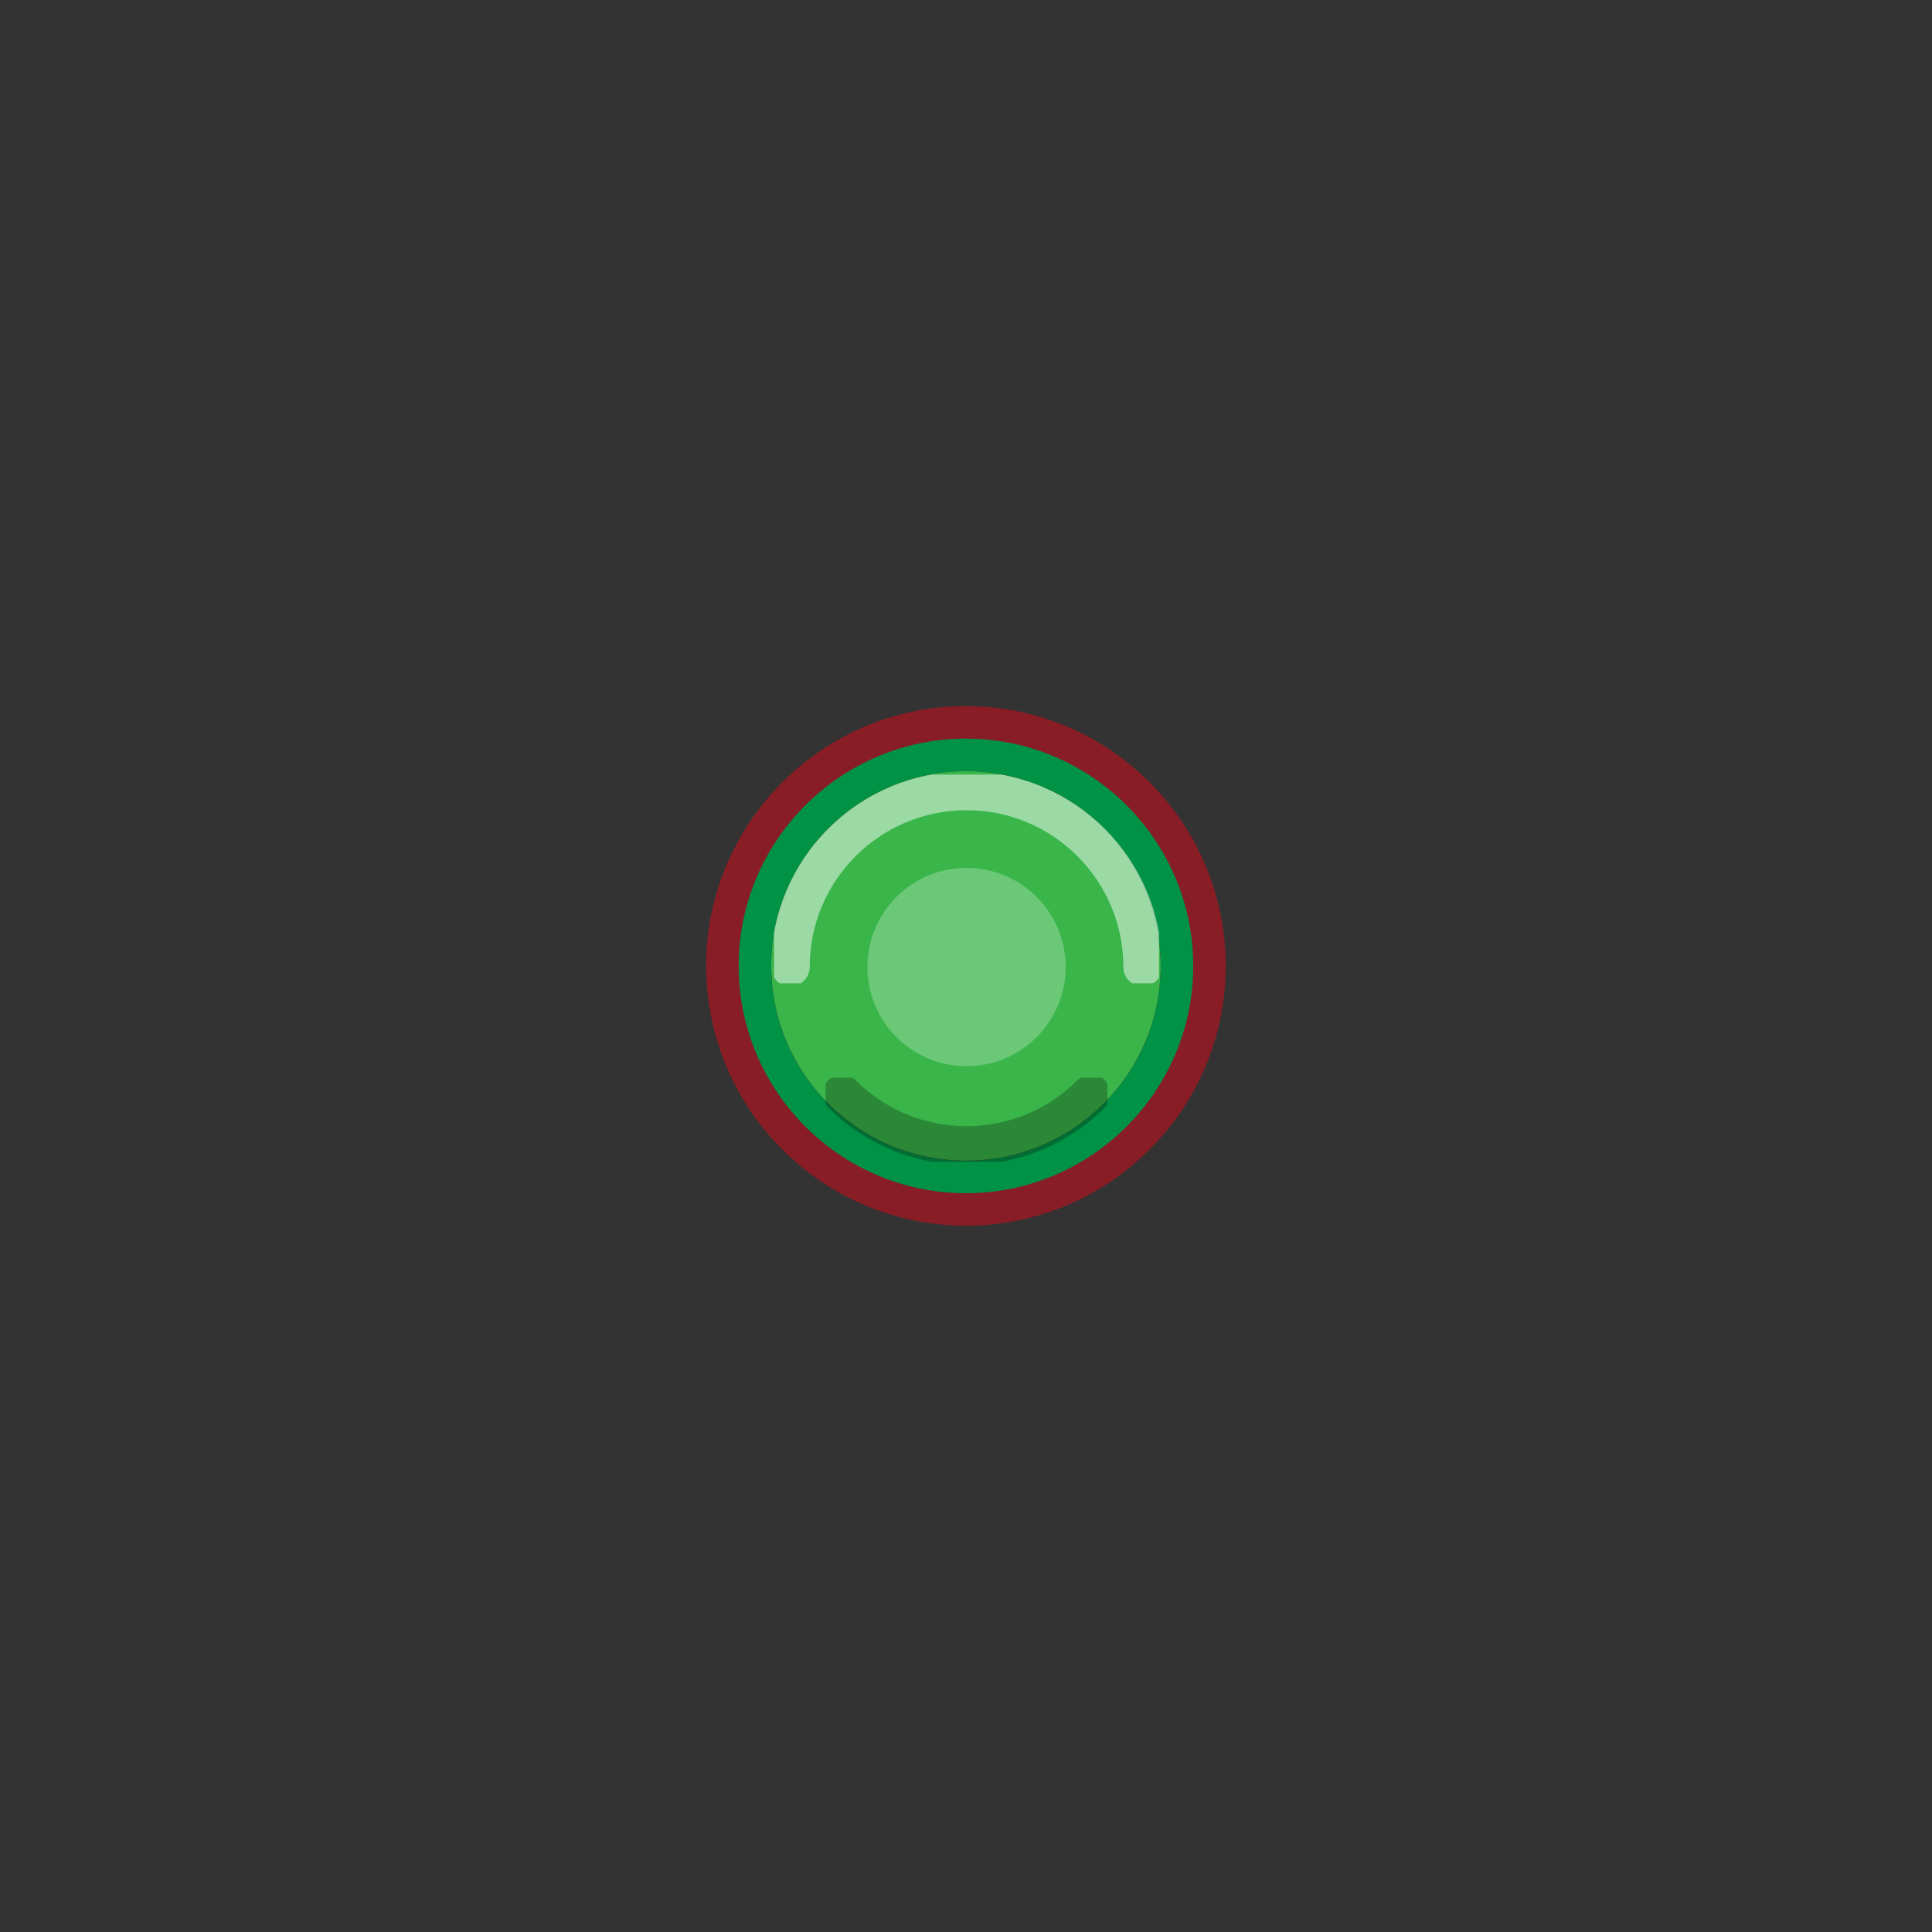 <?xml version="1.0" encoding="UTF-8" standalone="no"?>
<!DOCTYPE svg PUBLIC "-//W3C//DTD SVG 1.1//EN" "http://www.w3.org/Graphics/SVG/1.1/DTD/svg11.dtd">
<svg width="100%" height="100%" viewBox="0 0 100 100" version="1.1" xmlns="http://www.w3.org/2000/svg" xmlns:xlink="http://www.w3.org/1999/xlink" xml:space="preserve" xmlns:serif="http://www.serif.com/" style="fill-rule:evenodd;clip-rule:evenodd;stroke-linecap:round;stroke-miterlimit:10;">
    <rect x="0" y="0" width="100" height="100" fill="#333333" stroke="none"/>
    <g transform="matrix(1,0,0,1,-775,-126)">
        <g id="single" transform="matrix(0.999,0,0,0.999,0.359,-0.418)">
            <rect x="775.667" y="126.585" width="100.132" height="100.132" style="fill:none;"/>
            <g id="nucleus" transform="matrix(1.001,0,0,1.001,-1.195,0.963)">
                <g transform="matrix(0.842,0,0,0.842,825.833,164.539)">
                    <path d="M0,25.943C-7.152,25.943 -12.971,20.124 -12.971,12.971C-12.971,5.819 -7.152,0 0,0C7.153,0 12.972,5.819 12.972,12.971C12.972,20.124 7.153,25.943 0,25.943" style="fill:rgb(57,181,74);fill-rule:nonzero;"/>
                </g>
                <g transform="matrix(0.842,0,0,0.842,825.833,188.899)">
                    <path d="M0,-31.943C-8.807,-31.943 -15.971,-24.778 -15.971,-15.971C-15.971,-7.165 -8.807,0 0,0C8.807,0 15.972,-7.165 15.972,-15.971C15.972,-24.778 8.807,-31.943 0,-31.943M0,-27.943C6.612,-27.943 11.972,-22.583 11.972,-15.971C11.972,-9.359 6.612,-4 0,-4C-6.612,-4 -11.971,-9.359 -11.971,-15.971C-11.971,-22.583 -6.612,-27.943 0,-27.943" style="fill:rgb(137,29,37);fill-rule:nonzero;"/>
                </g>
                <g transform="matrix(0.842,0,0,0.842,825.833,187.216)">
                    <path d="M0,-27.943C-7.704,-27.943 -13.971,-21.675 -13.971,-13.971C-13.971,-6.267 -7.704,0 0,0C7.704,0 13.972,-6.267 13.972,-13.971C13.972,-21.675 7.704,-27.943 0,-27.943M0,-25.943C6.612,-25.943 11.972,-20.583 11.972,-13.971C11.972,-7.359 6.612,-2 0,-2C-6.612,-2 -11.971,-7.359 -11.971,-13.971C-11.971,-20.583 -6.612,-25.943 0,-25.943" style="fill:rgb(0,146,69);fill-rule:nonzero;"/>
                </g>
                <g transform="matrix(0.842,0,0,0.842,743.892,29.442)">
                    <g opacity="0.25">
                        <g transform="matrix(0,-1,-1,0,97.353,167.383)">
                            <path d="M-6.094,-6.096C-9.461,-6.096 -12.191,-3.367 -12.191,-0.001C-12.191,3.366 -9.461,6.094 -6.094,6.094C-2.728,6.094 0.001,3.366 0.001,-0.001C0.001,-3.367 -2.728,-6.096 -6.094,-6.096" style="fill:white;fill-rule:nonzero;"/>
                        </g>
                    </g>
                </g>
                <g transform="matrix(0.842,0,0,0.842,743.892,29.442)">
                    <g opacity="0.5">
                        <g transform="matrix(1,0,0,1,86.522,162.647)">
                            <clipPath id="_clip1">
                                <rect x="-1" y="-1" width="23.663" height="12.831" clip-rule="nonzero"/>
                            </clipPath>
                            <g clip-path="url(#_clip1)">
                                <path d="M0,10.831C0,4.85 4.85,0 10.832,0C16.814,0 21.663,4.85 21.663,10.831" style="fill:none;fill-rule:nonzero;stroke:white;stroke-width:2.38px;"/>
                            </g>
                        </g>
                    </g>
                </g>
                <g transform="matrix(0.842,0,0,0.842,743.892,29.442)">
                    <g opacity="0.25">
                        <g transform="matrix(1,0,0,1,105.013,184.45)">
                            <clipPath id="_clip2">
                                <rect x="-16.318" y="-4.173" width="17.318" height="5.173" clip-rule="nonzero"/>
                            </clipPath>
                            <g clip-path="url(#_clip2)">
                                <path d="M0,-3.173C-1.96,-1.212 -4.668,0 -7.659,0C-10.65,0 -13.358,-1.212 -15.318,-3.173" style="fill:none;fill-rule:nonzero;stroke:black;stroke-width:2.38px;"/>
                            </g>
                        </g>
                    </g>
                </g>
            </g>
        </g>
    </g>
</svg>
